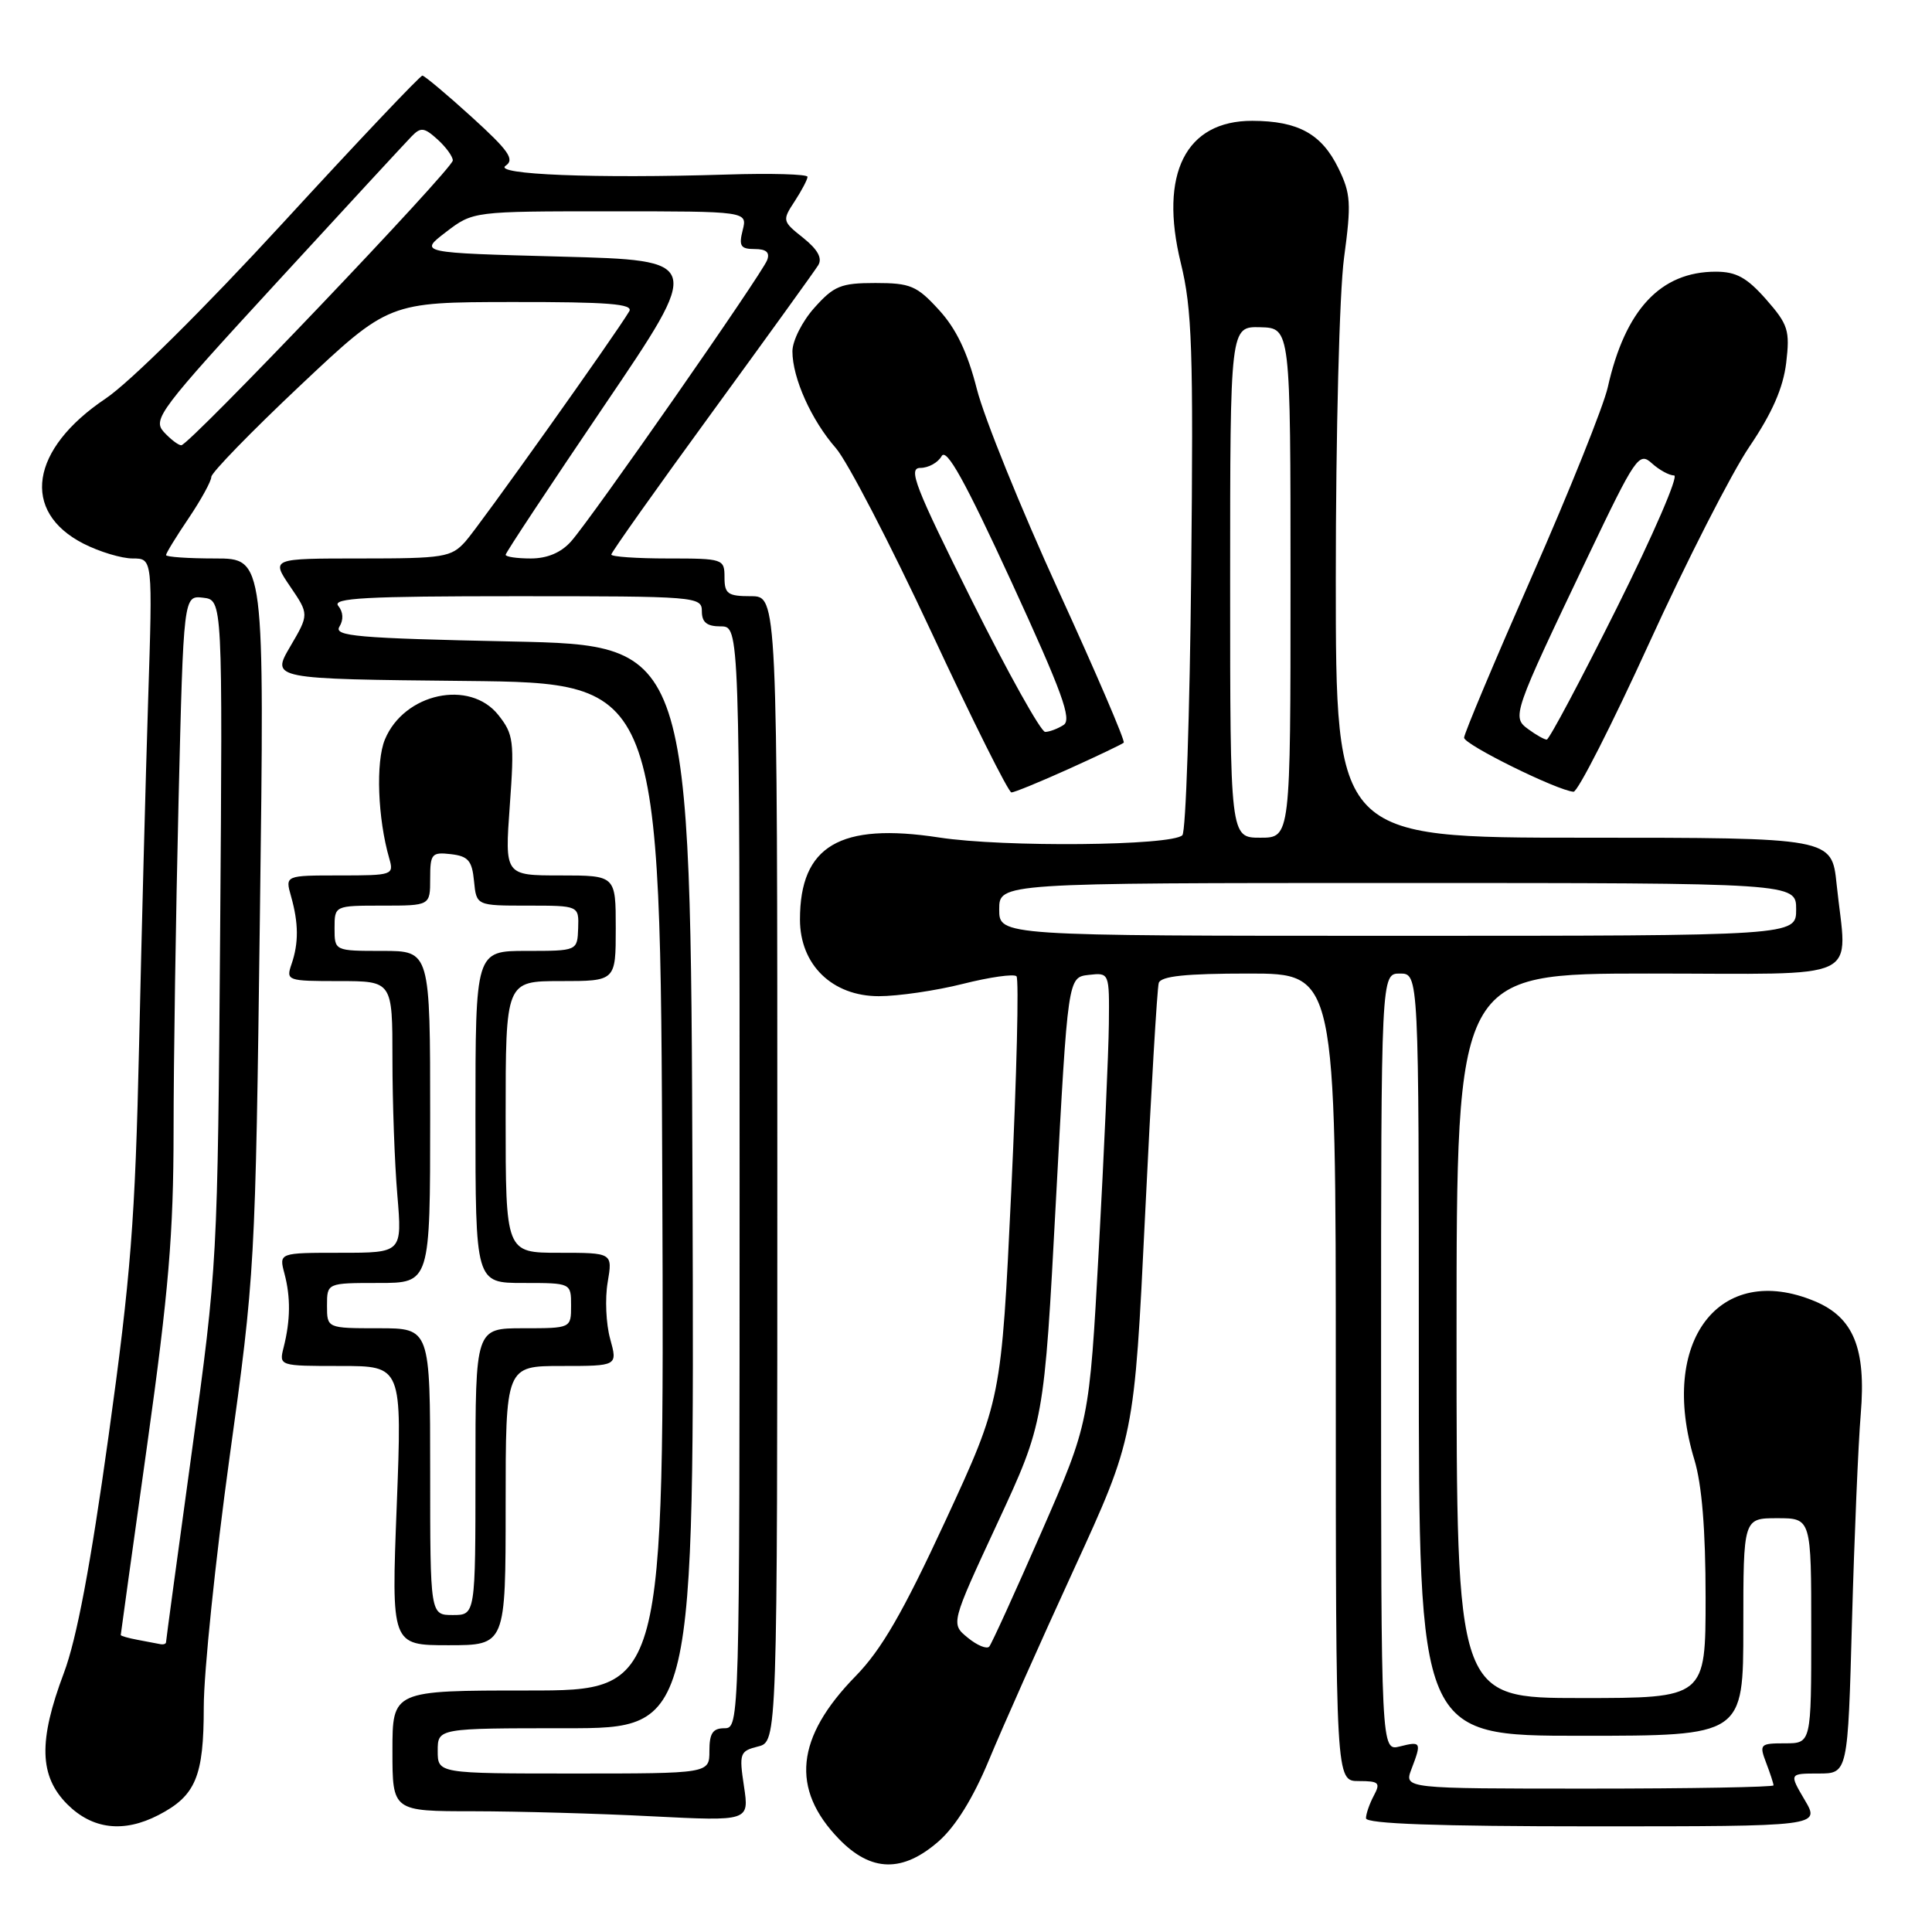 <?xml version="1.0" encoding="UTF-8" standalone="no"?>
<!DOCTYPE svg PUBLIC "-//W3C//DTD SVG 1.1//EN" "http://www.w3.org/Graphics/SVG/1.1/DTD/svg11.dtd" >
<svg xmlns="http://www.w3.org/2000/svg" xmlns:xlink="http://www.w3.org/1999/xlink" version="1.1" viewBox="0 0 256 256">
 <g >
 <path fill="currentColor"
d=" M 124.39 243.97 C 126.63 242.00 128.96 238.23 131.04 233.22 C 132.80 228.97 137.85 217.62 142.27 208.00 C 150.30 190.50 150.30 190.50 151.73 161.00 C 152.51 144.78 153.33 130.94 153.54 130.25 C 153.83 129.34 157.12 129.00 165.47 129.00 C 177.00 129.00 177.00 129.00 177.00 182.50 C 177.00 236.00 177.00 236.00 180.04 236.00 C 182.73 236.00 182.95 236.22 182.04 237.93 C 181.47 239.00 181.00 240.35 181.00 240.93 C 181.00 241.66 190.46 242.00 211.10 242.00 C 241.20 242.00 241.20 242.00 239.13 238.50 C 237.07 235.00 237.07 235.00 240.96 235.00 C 244.85 235.00 244.85 235.00 245.40 214.75 C 245.71 203.61 246.23 191.28 246.56 187.35 C 247.28 178.67 245.61 174.57 240.47 172.42 C 227.82 167.14 219.76 177.74 224.51 193.41 C 225.51 196.70 226.00 202.71 226.00 211.66 C 226.00 225.00 226.00 225.00 209.50 225.00 C 193.00 225.00 193.00 225.00 193.00 177.00 C 193.00 129.00 193.00 129.00 218.50 129.00 C 247.49 129.00 244.73 130.32 243.36 117.15 C 242.72 111.00 242.72 111.00 209.86 111.00 C 177.00 111.00 177.00 111.00 177.00 76.66 C 177.00 57.41 177.48 38.74 178.09 34.18 C 179.07 26.93 178.99 25.65 177.34 22.28 C 175.12 17.74 172.02 16.03 165.94 16.01 C 157.11 15.99 153.57 23.02 156.46 34.84 C 157.96 40.94 158.14 46.31 157.84 75.85 C 157.65 94.54 157.13 110.21 156.67 110.67 C 155.26 112.08 132.97 112.29 124.42 110.97 C 111.29 108.96 106.00 112.08 106.00 121.84 C 106.00 127.84 110.28 132.00 116.45 132.00 C 119.00 132.00 124.01 131.27 127.58 130.37 C 131.15 129.47 134.35 129.02 134.69 129.36 C 135.03 129.70 134.72 142.47 134.00 157.74 C 132.68 185.50 132.68 185.50 125.28 201.50 C 119.63 213.70 116.80 218.59 113.37 222.10 C 105.43 230.22 104.73 237.04 111.18 243.69 C 115.43 248.07 119.61 248.16 124.39 243.97 Z  M 20.99 240.51 C 25.94 237.95 27.00 235.41 27.00 226.19 C 27.00 221.59 28.54 206.73 30.41 193.16 C 33.79 168.81 33.84 167.90 34.44 121.25 C 35.05 74.00 35.05 74.00 28.52 74.00 C 24.94 74.00 22.00 73.80 22.00 73.55 C 22.00 73.30 23.35 71.10 25.00 68.66 C 26.65 66.21 28.00 63.75 28.00 63.19 C 28.00 62.64 33.29 57.20 39.75 51.11 C 51.50 40.04 51.50 40.04 67.81 40.02 C 80.59 40.00 83.96 40.27 83.38 41.25 C 81.54 44.36 63.48 69.74 61.67 71.75 C 59.79 73.84 58.83 74.00 47.79 74.00 C 35.93 74.00 35.93 74.00 38.44 77.70 C 40.96 81.40 40.96 81.40 38.45 85.68 C 35.94 89.97 35.94 89.97 61.72 90.23 C 87.50 90.50 87.50 90.50 87.76 157.25 C 88.01 224.00 88.01 224.00 70.01 224.00 C 52.00 224.00 52.00 224.00 52.00 232.00 C 52.00 240.00 52.00 240.00 62.75 240.00 C 68.66 240.01 79.30 240.30 86.39 240.67 C 99.28 241.32 99.28 241.32 98.58 236.69 C 97.92 232.32 98.03 232.03 100.44 231.42 C 103.00 230.78 103.00 230.78 103.00 154.89 C 103.00 79.00 103.00 79.00 99.50 79.00 C 96.43 79.00 96.00 78.69 96.00 76.50 C 96.00 74.06 95.83 74.00 88.50 74.00 C 84.38 74.00 81.00 73.77 81.00 73.48 C 81.00 73.19 86.98 64.75 94.29 54.73 C 101.60 44.70 107.96 35.89 108.42 35.14 C 108.99 34.21 108.35 33.06 106.43 31.52 C 103.66 29.32 103.63 29.21 105.30 26.67 C 106.23 25.24 107.00 23.78 107.00 23.43 C 107.00 23.08 102.16 22.94 96.25 23.13 C 78.88 23.67 65.26 23.13 67.00 21.96 C 68.23 21.13 67.42 19.97 62.50 15.50 C 59.20 12.50 56.26 10.04 55.97 10.02 C 55.68 10.01 47.35 18.80 37.47 29.56 C 27.05 40.90 17.19 50.67 14.00 52.81 C 4.00 59.51 2.74 67.79 11.07 72.04 C 13.19 73.12 16.12 74.00 17.58 74.00 C 20.23 74.00 20.23 74.00 19.63 92.75 C 19.30 103.06 18.76 123.65 18.43 138.50 C 17.91 161.66 17.34 169.03 14.38 190.32 C 12.00 207.43 10.16 217.18 8.46 221.69 C 5.07 230.70 5.20 235.35 8.92 239.08 C 12.25 242.40 16.38 242.89 20.99 240.51 Z  M 67.00 199.50 C 67.00 181.00 67.00 181.00 74.42 181.00 C 81.84 181.00 81.84 181.00 80.85 177.41 C 80.30 175.43 80.15 172.06 80.52 169.91 C 81.18 166.00 81.18 166.00 74.09 166.00 C 67.00 166.00 67.00 166.00 67.00 148.00 C 67.00 130.00 67.00 130.00 74.29 130.00 C 81.59 130.00 81.59 130.00 81.59 123.00 C 81.59 116.00 81.59 116.00 74.23 116.00 C 66.88 116.00 66.88 116.00 67.55 106.75 C 68.17 98.20 68.05 97.29 66.04 94.75 C 62.25 89.97 53.55 91.84 51.00 97.99 C 49.77 100.96 50.05 108.47 51.58 113.75 C 52.21 115.94 52.03 116.00 45.01 116.00 C 37.78 116.00 37.78 116.00 38.56 118.75 C 39.57 122.31 39.59 124.96 38.63 127.75 C 37.88 129.94 38.04 130.00 44.93 130.00 C 52.00 130.00 52.00 130.00 52.00 140.35 C 52.00 146.04 52.29 154.14 52.65 158.35 C 53.29 166.00 53.29 166.00 45.13 166.00 C 36.96 166.00 36.96 166.00 37.69 168.75 C 38.52 171.88 38.49 174.92 37.59 178.51 C 36.96 181.00 36.96 181.00 45.12 181.00 C 53.28 181.00 53.28 181.00 52.57 199.50 C 51.85 218.00 51.85 218.00 59.42 218.00 C 67.00 218.00 67.00 218.00 67.00 199.50 Z  M 141.61 101.89 C 145.40 100.18 148.68 98.61 148.90 98.41 C 149.12 98.20 145.23 89.14 140.25 78.26 C 135.28 67.39 130.41 55.38 129.44 51.56 C 128.20 46.69 126.70 43.55 124.41 41.06 C 121.49 37.86 120.63 37.50 115.99 37.50 C 111.43 37.50 110.50 37.88 107.92 40.77 C 106.31 42.56 105.00 45.16 105.00 46.55 C 105.00 50.09 107.51 55.67 110.75 59.37 C 112.27 61.10 117.96 72.07 123.41 83.75 C 128.85 95.44 133.63 105.00 134.02 105.00 C 134.41 105.00 137.82 103.60 141.61 101.89 Z  M 218.50 85.27 C 223.45 74.42 229.44 62.68 231.81 59.18 C 234.83 54.72 236.28 51.39 236.68 48.08 C 237.19 43.78 236.94 43.00 234.02 39.67 C 231.47 36.78 230.06 36.00 227.35 36.00 C 220.04 36.00 215.35 41.02 213.04 51.31 C 212.49 53.78 207.98 65.02 203.02 76.29 C 198.06 87.57 194.00 97.22 194.00 97.75 C 194.00 98.66 206.34 104.75 208.50 104.91 C 209.05 104.95 213.55 96.11 218.50 85.27 Z  M 187.02 234.43 C 188.39 230.85 188.31 230.70 185.50 231.41 C 183.00 232.04 183.00 232.04 183.00 180.52 C 183.00 129.00 183.00 129.00 185.50 129.00 C 188.00 129.00 188.00 129.00 188.00 179.50 C 188.00 230.00 188.00 230.00 209.50 230.00 C 231.00 230.00 231.00 230.00 231.00 215.58 C 231.00 201.17 231.00 201.17 235.50 201.17 C 240.00 201.17 240.00 201.17 240.00 216.08 C 240.00 231.00 240.00 231.00 236.52 231.00 C 233.21 231.00 233.09 231.12 234.02 233.57 C 234.56 234.98 235.00 236.33 235.00 236.57 C 235.00 236.80 223.99 237.00 210.52 237.00 C 186.05 237.00 186.05 237.00 187.02 234.43 Z  M 128.24 217.01 C 125.97 215.16 125.97 215.16 132.16 201.83 C 138.35 188.50 138.35 188.50 139.92 159.00 C 141.50 129.50 141.50 129.50 144.25 129.18 C 147.00 128.87 147.00 128.87 146.93 135.68 C 146.89 139.43 146.29 152.85 145.60 165.50 C 144.34 188.50 144.34 188.50 138.00 203.00 C 134.51 210.97 131.40 217.81 131.08 218.18 C 130.76 218.55 129.48 218.03 128.24 217.01 Z  M 132.40 120.50 C 132.40 117.00 132.40 117.00 185.20 117.00 C 238.00 117.00 238.00 117.00 238.00 120.50 C 238.00 124.00 238.00 124.00 185.20 124.00 C 132.40 124.00 132.40 124.00 132.40 120.50 Z  M 163.00 77.13 C 163.00 43.26 163.00 43.26 167.00 43.36 C 171.00 43.47 171.00 43.47 171.00 77.23 C 171.00 111.00 171.00 111.00 167.00 111.00 C 163.00 111.00 163.00 111.00 163.00 77.13 Z  M 58.00 232.00 C 58.00 229.00 58.00 229.00 75.01 229.00 C 92.01 229.00 92.01 229.00 91.76 157.25 C 91.50 85.50 91.50 85.50 67.79 85.00 C 47.28 84.57 44.19 84.30 44.98 83.03 C 45.54 82.12 45.48 81.08 44.82 80.28 C 43.96 79.24 48.45 79.00 68.38 79.00 C 92.33 79.00 93.00 79.05 93.00 81.00 C 93.00 82.47 93.67 83.00 95.50 83.00 C 98.00 83.00 98.00 83.00 98.00 156.00 C 98.00 228.33 97.98 229.00 96.00 229.00 C 94.44 229.00 94.00 229.67 94.00 232.00 C 94.00 235.00 94.00 235.00 76.00 235.00 C 58.00 235.00 58.00 235.00 58.00 232.00 Z  M 18.25 217.29 C 17.01 217.06 16.00 216.77 16.00 216.65 C 16.00 216.54 17.57 205.21 19.50 191.47 C 22.35 171.13 22.99 163.43 23.00 149.91 C 23.00 140.79 23.30 121.08 23.66 106.11 C 24.32 78.90 24.32 78.90 26.91 79.20 C 29.50 79.50 29.50 79.50 29.17 123.50 C 28.84 167.20 28.82 167.67 25.42 192.35 C 23.54 206.02 22.00 217.38 22.00 217.60 C 22.00 217.82 21.66 217.94 21.25 217.86 C 20.84 217.79 19.49 217.53 18.25 217.29 Z  M 67.00 73.51 C 67.00 73.24 72.88 64.36 80.06 53.76 C 93.12 34.50 93.12 34.50 74.31 34.00 C 55.50 33.50 55.50 33.50 59.09 30.75 C 62.69 28.00 62.69 28.00 80.86 28.00 C 99.04 28.00 99.04 28.00 98.41 30.50 C 97.88 32.60 98.13 33.00 100.00 33.00 C 101.54 33.00 102.04 33.45 101.65 34.47 C 100.93 36.35 78.34 68.76 75.66 71.75 C 74.34 73.23 72.51 74.00 70.33 74.00 C 68.50 74.00 67.00 73.78 67.00 73.51 Z  M 21.70 57.23 C 20.20 55.56 21.15 54.30 36.62 37.48 C 45.70 27.59 53.77 18.86 54.54 18.07 C 55.75 16.82 56.21 16.88 57.97 18.47 C 59.09 19.48 60.00 20.74 60.00 21.26 C 60.00 22.36 25.07 59.00 24.02 59.00 C 23.63 59.00 22.59 58.20 21.70 57.23 Z  M 57.00 195.00 C 57.00 176.00 57.00 176.00 50.17 176.00 C 43.33 176.00 43.33 176.00 43.33 173.00 C 43.33 170.00 43.33 170.00 50.17 170.00 C 57.00 170.00 57.00 170.00 57.00 148.00 C 57.00 126.00 57.00 126.00 50.67 126.00 C 44.33 126.00 44.33 126.00 44.33 123.00 C 44.33 120.00 44.33 120.00 50.67 120.00 C 57.00 120.00 57.00 120.00 57.00 116.43 C 57.00 113.13 57.20 112.89 59.75 113.18 C 62.04 113.45 62.55 114.04 62.81 116.75 C 63.13 120.00 63.13 120.00 69.92 120.00 C 76.71 120.00 76.71 120.00 76.61 123.00 C 76.50 126.00 76.50 126.00 69.75 126.00 C 63.00 126.00 63.00 126.00 63.00 148.00 C 63.00 170.00 63.00 170.00 69.33 170.00 C 75.67 170.00 75.67 170.00 75.67 173.00 C 75.67 176.00 75.67 176.00 69.33 176.00 C 63.00 176.00 63.00 176.00 63.00 195.00 C 63.00 214.00 63.00 214.00 60.00 214.00 C 57.00 214.00 57.00 214.00 57.00 195.00 Z  M 128.74 79.50 C 121.25 64.48 120.28 62.00 121.95 62.00 C 123.02 62.00 124.29 61.30 124.77 60.44 C 125.41 59.30 127.85 63.69 133.99 77.03 C 140.76 91.76 142.07 95.35 140.92 96.07 C 140.14 96.57 139.04 96.98 138.49 96.98 C 137.93 96.99 133.54 89.12 128.74 79.50 Z  M 202.53 96.64 C 200.29 95.01 200.39 94.74 210.46 73.63 C 216.72 60.52 217.18 59.85 218.87 61.38 C 219.85 62.27 221.18 63.00 221.83 63.00 C 222.47 63.00 219.06 70.88 214.26 80.50 C 209.46 90.12 205.27 98.00 204.95 98.00 C 204.64 98.00 203.55 97.39 202.53 96.64 Z "/>
</g>
</svg>